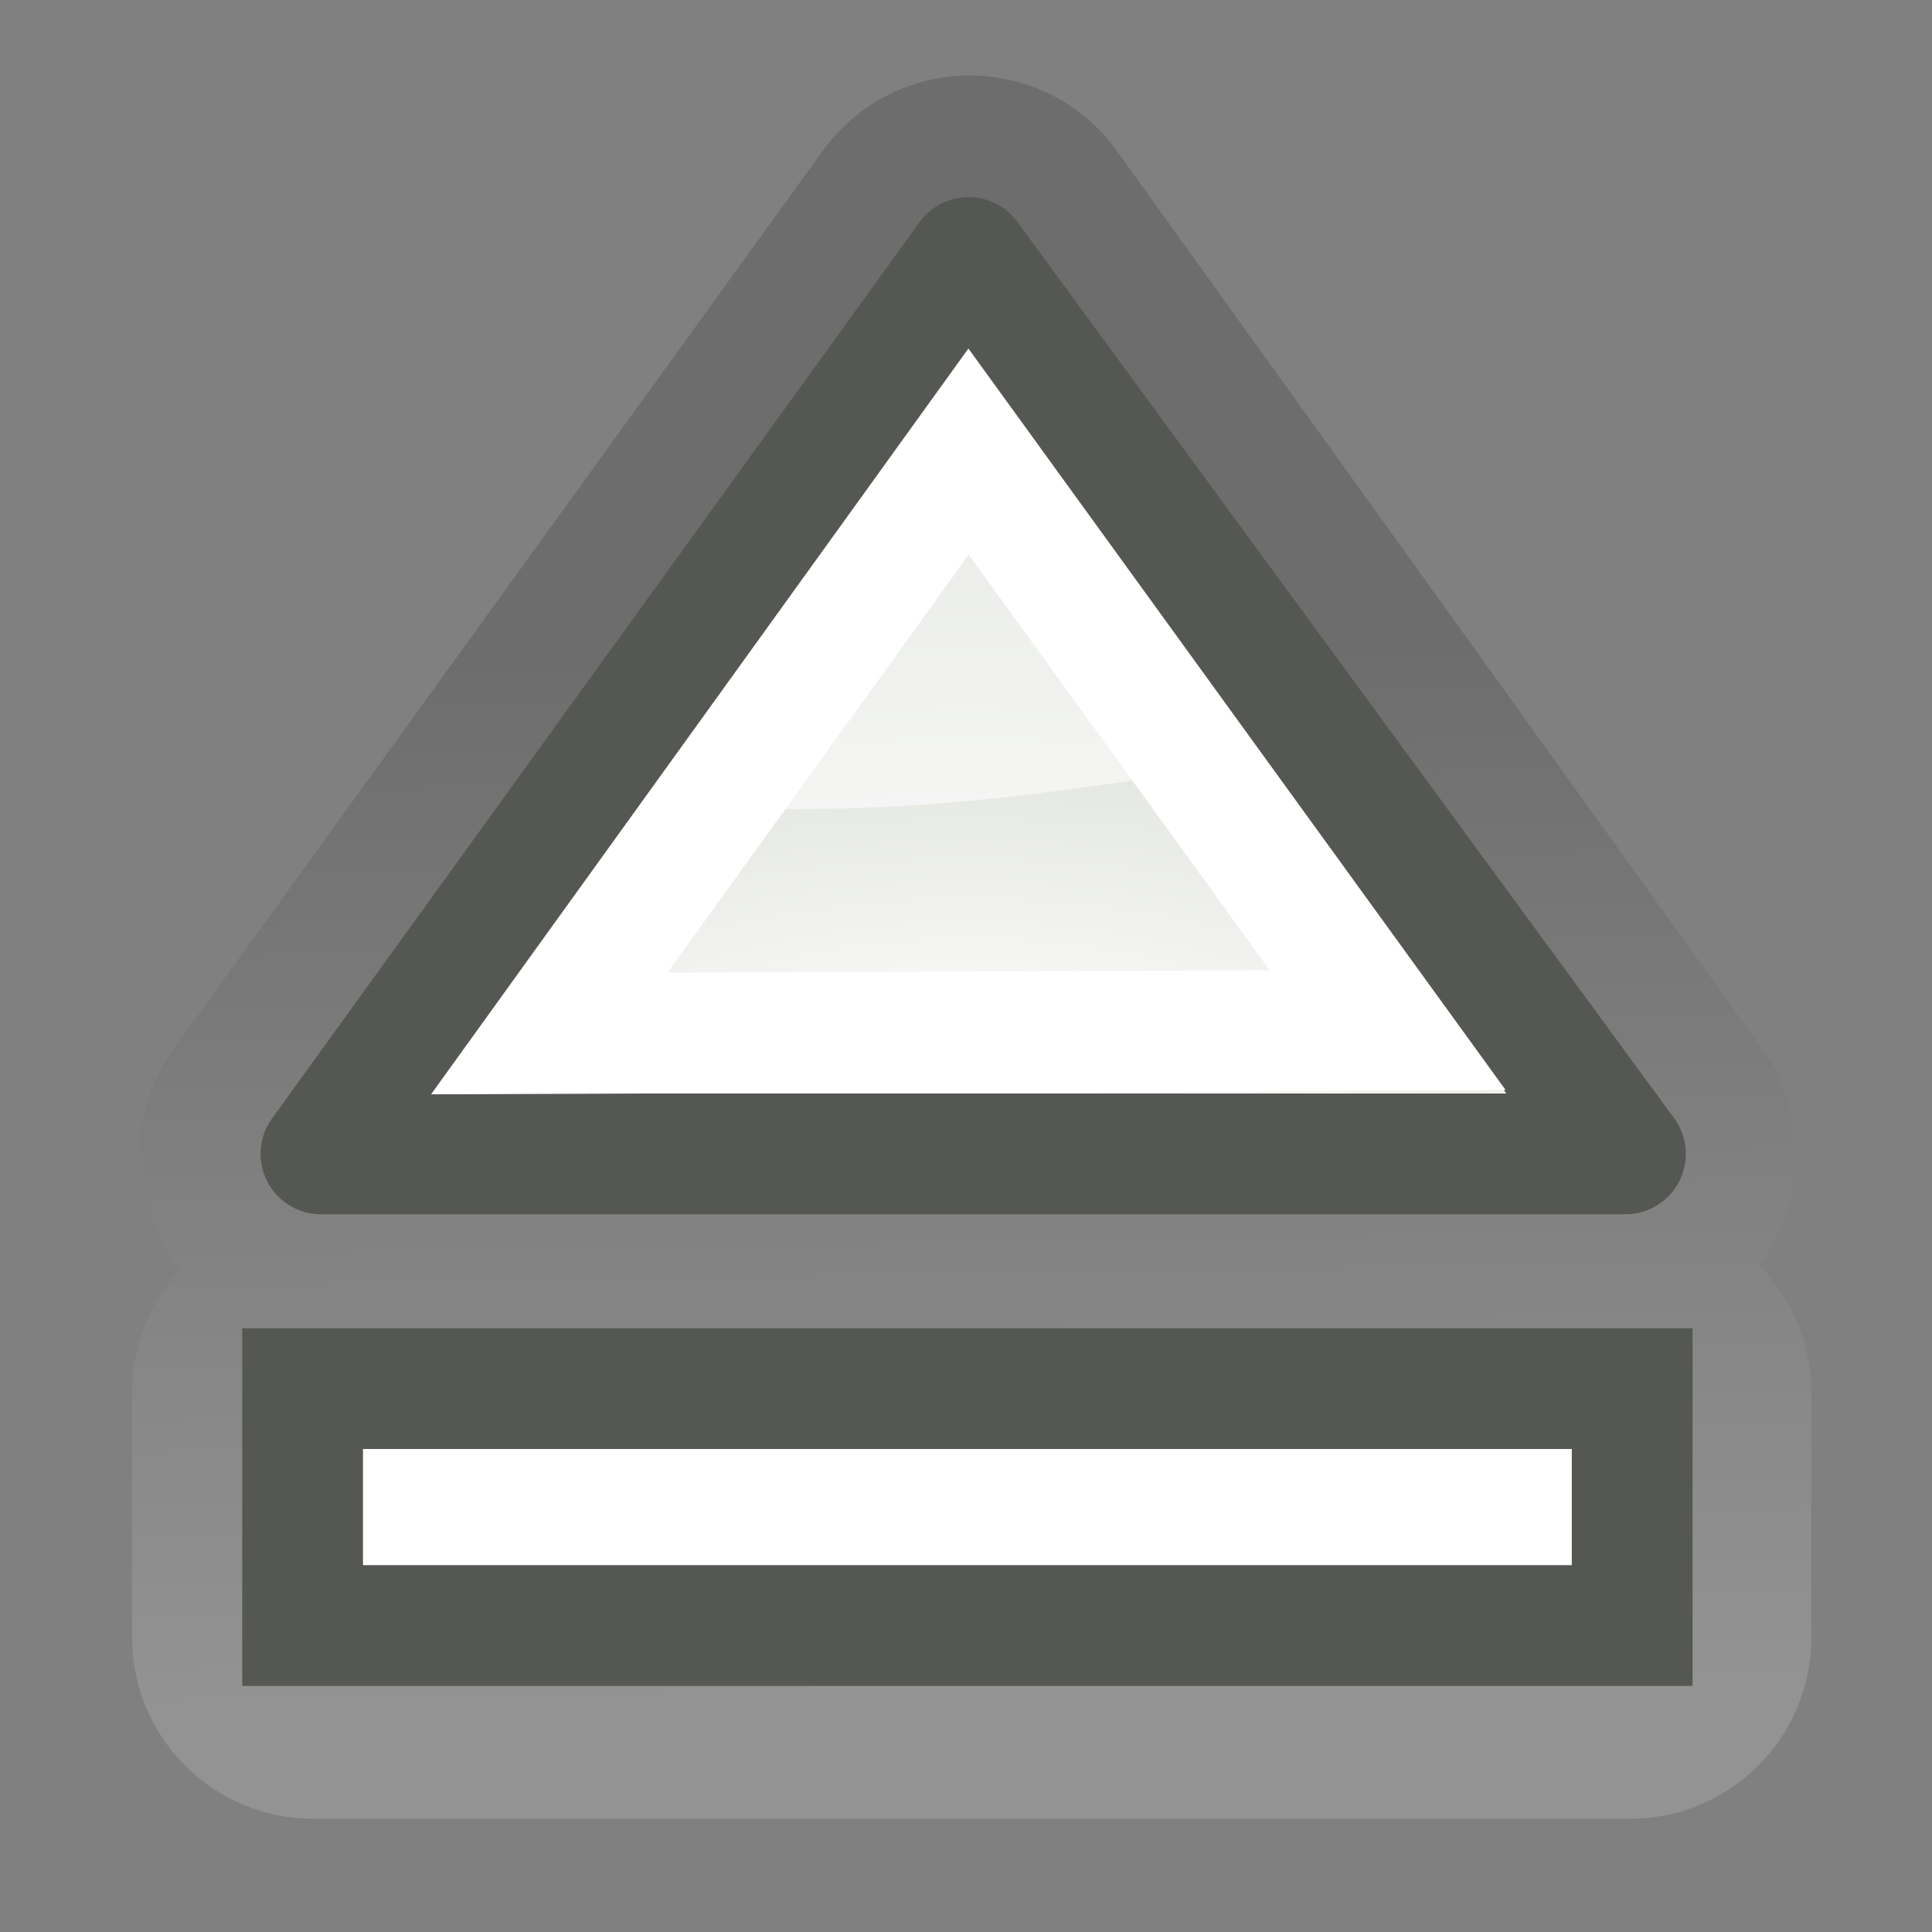 <?xml version="1.0" encoding="UTF-8" standalone="no"?>
<!-- Created with Inkscape (http://www.inkscape.org/) -->
<svg
   xmlns:dc="http://purl.org/dc/elements/1.1/"
   xmlns:cc="http://creativecommons.org/ns#"
   xmlns:rdf="http://www.w3.org/1999/02/22-rdf-syntax-ns#"
   xmlns:svg="http://www.w3.org/2000/svg"
   xmlns="http://www.w3.org/2000/svg"
   xmlns:xlink="http://www.w3.org/1999/xlink"
   xmlns:sodipodi="http://sodipodi.sourceforge.net/DTD/sodipodi-0.dtd"
   xmlns:inkscape="http://www.inkscape.org/namespaces/inkscape"
   width="16"
   height="16"
   id="svg1307"
   sodipodi:version="0.32"
   inkscape:version="0.46"
   sodipodi:docbase="/home/jimmac/src/cvs/tango-icon-theme/16x16/actions"
   sodipodi:docname="media-eject.svg"
   inkscape:export-filename="/home/jimmac/src/cvs/tango-icon-theme/16x16/actions/media-eject.png"
   inkscape:export-xdpi="90"
   inkscape:export-ydpi="90"
   version="1.0"
   inkscape:r_cx="true"
   inkscape:r_cy="true"
   inkscape:output_extension="org.inkscape.output.svg.inkscape">
  <rect width="100%" height="100%" fill="#808080" stroke="none"/>
  <defs
     id="defs1309">
    <inkscape:perspective
       sodipodi:type="inkscape:persp3d"
       inkscape:vp_x="0 : 8 : 1"
       inkscape:vp_y="0 : 1000 : 0"
       inkscape:vp_z="16 : 8 : 1"
       inkscape:persp3d-origin="8 : 5.3333333 : 1"
       id="perspective39" />
    <linearGradient
       id="linearGradient2684">
      <stop
         id="stop2686"
         offset="0"
         style="stop-color:#ffffff;stop-opacity:1;" />
      <stop
         id="stop2688"
         offset="1"
         style="stop-color:#000000;stop-opacity:1;" />
    </linearGradient>
    <linearGradient
       id="linearGradient2691"
       inkscape:collect="always">
      <stop
         id="stop2693"
         offset="0"
         style="stop-color:#ffffff;stop-opacity:1" />
      <stop
         id="stop2695"
         offset="1"
         style="stop-color:#d3d7cf" />
    </linearGradient>
    <radialGradient
       inkscape:collect="always"
       xlink:href="#linearGradient2691"
       id="radialGradient2820"
       gradientUnits="userSpaceOnUse"
       gradientTransform="matrix(3.103724e-4,-0.352,0.863,7.61166e-4,-37.809,46.894)"
       cx="107.699"
       cy="53.086"
       fx="107.699"
       fy="53.086"
       r="12.552" />
    <linearGradient
       inkscape:collect="always"
       xlink:href="#linearGradient2684"
       id="linearGradient3721"
       gradientUnits="userSpaceOnUse"
       gradientTransform="matrix(0.472,0,0,0.472,1.554,-36.412)"
       x1="14.629"
       y1="107.06"
       x2="14.334"
       y2="88.591" />
  </defs>
  <sodipodi:namedview
     id="base"
     pagecolor="#ffffff"
     bordercolor="#969696"
     borderopacity="0.133"
     inkscape:pageopacity="0"
     inkscape:pageshadow="2"
     inkscape:zoom="16"
     inkscape:cx="0.760169"
     inkscape:cy="1.2645195"
     inkscape:current-layer="layer1"
     showgrid="true"
     inkscape:grid-bbox="true"
     inkscape:document-units="px"
     inkscape:grid-points="true"
     fill="#555753"
     showguides="false"
     inkscape:guide-bbox="true"
     guidetolerance="1px"
     stroke="#555753"
     inkscape:window-width="872"
     inkscape:window-height="688"
     inkscape:window-x="562"
     inkscape:window-y="160"
     showborder="true"
     inkscape:showpageshadow="false">
    <sodipodi:guide
       orientation="horizontal"
       position="38.997"
       id="guide2194" />
    <sodipodi:guide
       orientation="horizontal"
       position="9.014"
       id="guide2196" />
    <sodipodi:guide
       orientation="vertical"
       position="9.014"
       id="guide2198" />
    <sodipodi:guide
       orientation="vertical"
       position="38.975"
       id="guide2200" />
    <sodipodi:guide
       orientation="horizontal"
       position="22.988"
       id="guide2202" />
    <sodipodi:guide
       orientation="vertical"
       position="23.909"
       id="guide2204" />
    <sodipodi:guide
       orientation="vertical"
       position="157.994"
       id="guide4332" />
    <sodipodi:guide
       orientation="horizontal"
       position="-36.062"
       id="guide4334" />
    <sodipodi:guide
       orientation="horizontal"
       position="-58.027"
       id="guide4336" />
    <sodipodi:guide
       orientation="vertical"
       position="180.003"
       id="guide4338" />
    <sodipodi:guide
       orientation="vertical"
       position="107.922"
       id="guide4417" />
    <sodipodi:guide
       orientation="vertical"
       position="129.931"
       id="guide4419" />
    <sodipodi:guide
       orientation="horizontal"
       position="19.997"
       id="guide5106" />
    <sodipodi:guide
       orientation="horizontal"
       position="63.04"
       id="guide5119" />
    <sodipodi:guide
       orientation="horizontal"
       position="49.066"
       id="guide5121" />
    <sodipodi:guide
       orientation="horizontal"
       position="-86.007"
       id="guide5307" />
    <sodipodi:guide
       orientation="horizontal"
       position="-108.09"
       id="guide5309" />
    <sodipodi:guide
       orientation="horizontal"
       position="-100.154"
       id="guide3111" />
    <inkscape:grid
       id="GridFromPre046Settings"
       type="xygrid"
       originx="0px"
       originy="0px"
       spacingx="0.5px"
       spacingy="0.5px"
       color="#0000ff"
       empcolor="#0000ff"
       opacity="0.2"
       empopacity="0.4"
       empspacing="2" />
  </sodipodi:namedview>
  <g
     inkscape:groupmode="layer"
     id="layer4"
     inkscape:label="contorno"
     style="display:inline"
     inkscape:r_cx="true"
     inkscape:r_cy="true" />
  <g
     id="layer1"
     inkscape:label="Layer 1"
     inkscape:groupmode="layer"
     style="display:inline"
     inkscape:r_cx="true"
     inkscape:r_cy="true">
    <path
       style="opacity:0.15;color:#000000;fill:none;fill-opacity:1;fill-rule:evenodd;stroke:url(#linearGradient3721);stroke-width:3;stroke-linecap:square;stroke-linejoin:round;marker:none;marker-start:none;marker-mid:none;marker-end:none;stroke-miterlimit:4;stroke-dasharray:none;stroke-dashoffset:0;stroke-opacity:1;visibility:visible;display:inline;overflow:visible"
       d="M 8.031 2.125 L 2.656 9.562 L 13.375 9.562 L 8.031 2.125 z M 2.594 11.531 L 2.594 13.562 L 13.5 13.562 L 13.5 11.531 L 2.594 11.531 z "
       id="path3711" />
    <path
       style="opacity:1;color:#000000;fill:url(#radialGradient2820);fill-opacity:1;fill-rule:evenodd;stroke:#555753;stroke-width:1;stroke-linecap:square;stroke-linejoin:round;marker:none;marker-start:none;marker-mid:none;marker-end:none;stroke-miterlimit:4;stroke-dasharray:none;stroke-dashoffset:0;stroke-opacity:1;visibility:visible;display:inline;overflow:visible"
       d="M 8.021,2.132 L 2.658,9.556 L 13.461,9.556 L 8.021,2.132 z "
       id="path2818"
       inkscape:r_cx="true"
       inkscape:r_cy="true"
       sodipodi:nodetypes="cccc" />
    <path
       sodipodi:nodetypes="cccc"
       inkscape:r_cy="true"
       inkscape:r_cx="true"
       id="path2828"
       d="M 8.021,3.74 L 4.549,8.559 L 11.492,8.531 L 8.021,3.74 z "
       style="opacity:1;color:#000000;fill:none;fill-opacity:1;fill-rule:evenodd;stroke:#ffffff;stroke-width:1;stroke-linecap:butt;stroke-linejoin:miter;marker:none;marker-start:none;marker-mid:none;marker-end:none;stroke-miterlimit:4;stroke-dasharray:none;stroke-dashoffset:0;stroke-opacity:1;visibility:visible;display:inline;overflow:visible" />
    <rect
       style="opacity:1;color:#000000;fill:#ffffff;fill-opacity:1;fill-rule:evenodd;stroke:#555753;stroke-width:1;stroke-linecap:butt;stroke-linejoin:miter;marker:none;marker-start:none;marker-mid:none;marker-end:none;stroke-miterlimit:4;stroke-dasharray:none;stroke-dashoffset:0;stroke-opacity:1;visibility:visible;display:inline;overflow:visible"
       id="rect3703"
       width="11.011"
       height="1.962"
       x="2.506"
       y="11.5"
       inkscape:r_cx="true"
       inkscape:r_cy="true" />
    <path
       style="opacity:0.561;color:#000000;fill:#ffffff;fill-opacity:1;fill-rule:evenodd;stroke:none;stroke-width:1;stroke-linecap:butt;stroke-linejoin:miter;marker:none;marker-start:none;marker-mid:none;marker-end:none;stroke-miterlimit:4;stroke-dasharray:none;stroke-dashoffset:0;stroke-opacity:1;visibility:visible;display:inline;overflow:visible"
       d="M 8.02,3.201 L 5.51,6.68 C 7.6,6.758 8.318,6.609 10.269,6.34 L 8.02,3.201 z "
       id="path3709"
       inkscape:r_cx="true"
       inkscape:r_cy="true"
       sodipodi:nodetypes="cccc" />
  </g>
</svg>
